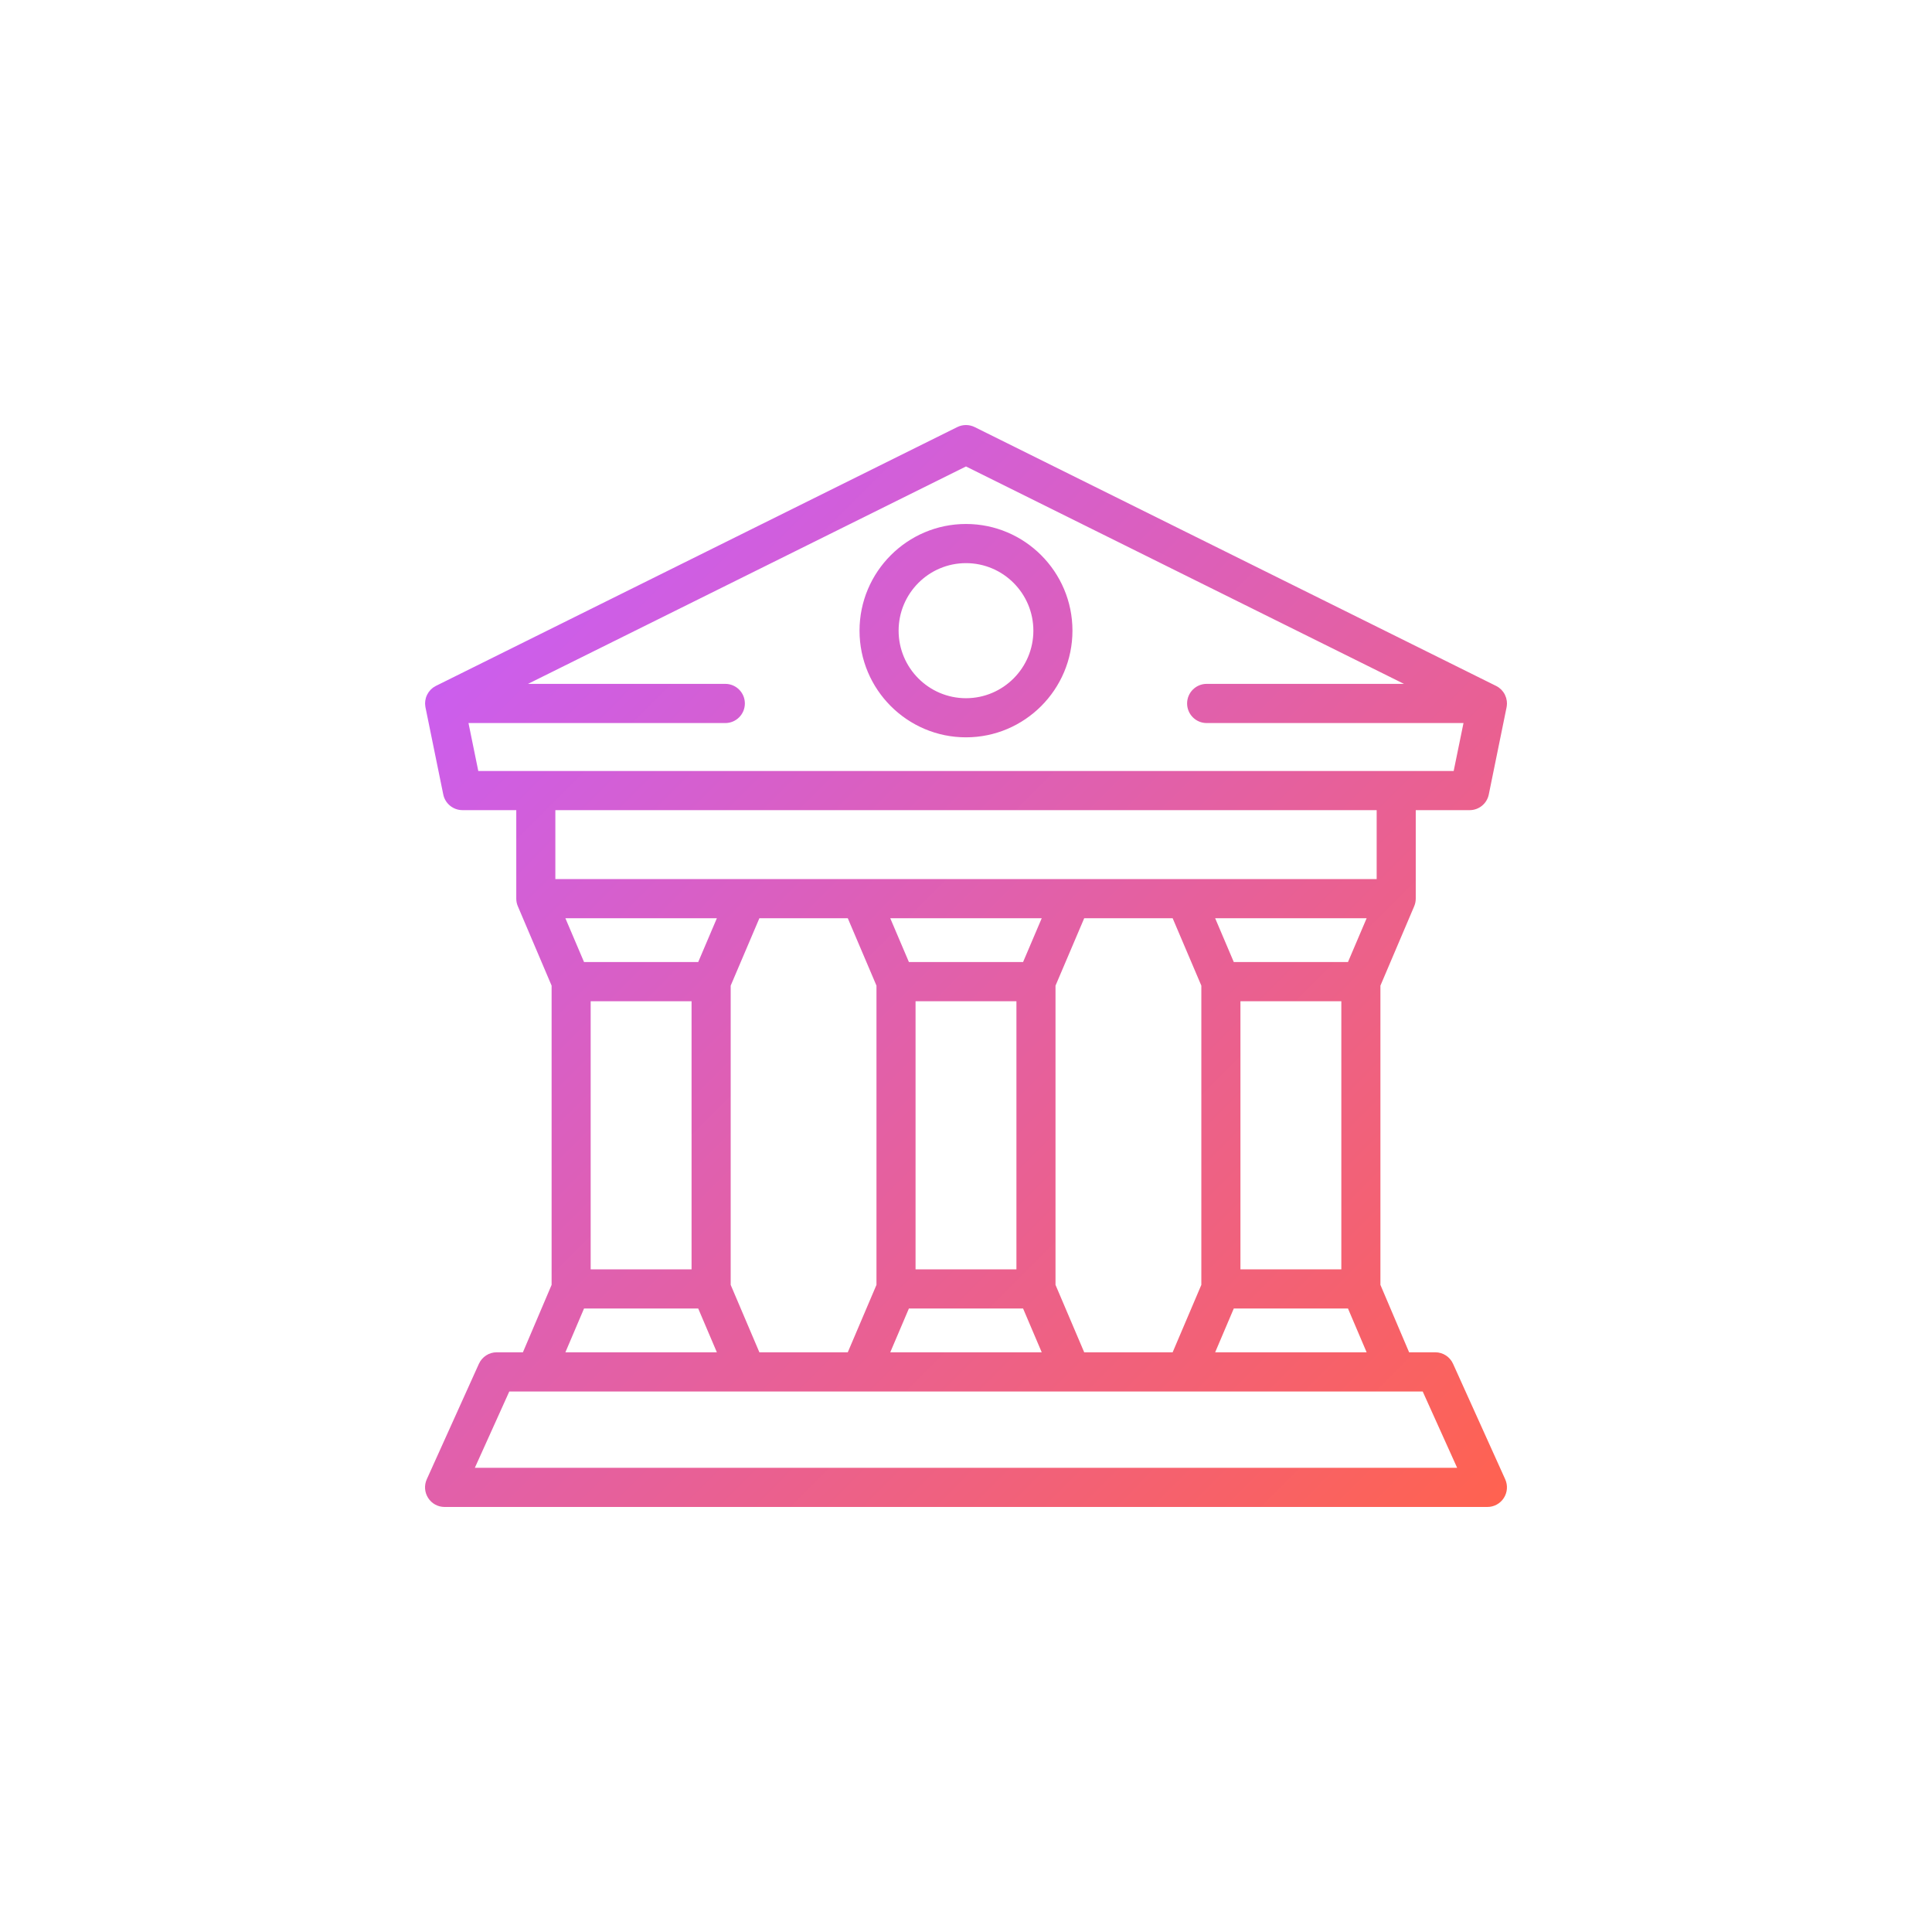 <svg width="100" height="100" viewBox="0 0 100 100" fill="none" xmlns="http://www.w3.org/2000/svg">
<g clip-path="url(#clip0_802_961)">
<g filter="url(#filter0_b_802_961)">
<rect width="100" height="100" rx="20" fill="url(#paint0_linear_802_961)" fill-opacity="0.6"/>
<rect x="1" y="1" width="98" height="98" rx="19" stroke="url(#paint1_radial_802_961)" stroke-width="2"/>
<rect x="1" y="1" width="98" height="98" rx="19" stroke="url(#paint2_radial_802_961)" stroke-width="2"/>
</g>
<path d="M76.068 41.933C76.549 41.933 76.963 41.596 77.059 41.123L77.978 36.62C77.988 36.57 77.995 36.517 77.997 36.463C77.997 36.453 77.998 36.445 77.998 36.434C77.998 36.428 78 36.419 78 36.413C78 36.37 77.997 36.33 77.992 36.289C77.99 36.281 77.988 36.272 77.988 36.264C77.981 36.215 77.971 36.168 77.958 36.122C77.958 36.12 77.958 36.119 77.956 36.117C77.941 36.07 77.922 36.022 77.902 35.978C77.899 35.972 77.895 35.963 77.892 35.956C77.87 35.913 77.847 35.872 77.818 35.831C77.813 35.825 77.808 35.82 77.805 35.813C77.778 35.776 77.749 35.74 77.717 35.708C77.713 35.705 77.71 35.7 77.707 35.696C77.673 35.662 77.636 35.63 77.597 35.602C77.59 35.597 77.582 35.59 77.575 35.585C77.535 35.556 77.493 35.531 77.449 35.509C77.445 35.507 77.444 35.505 77.44 35.504L50.448 22.105C50.165 21.965 49.833 21.965 49.549 22.105L22.562 35.502C22.558 35.504 22.557 35.505 22.553 35.507C22.51 35.529 22.468 35.554 22.427 35.583C22.419 35.588 22.412 35.595 22.405 35.6C22.366 35.629 22.329 35.661 22.296 35.694C22.292 35.698 22.289 35.701 22.285 35.706C22.253 35.74 22.225 35.776 22.198 35.811C22.193 35.818 22.188 35.823 22.184 35.83C22.157 35.868 22.132 35.911 22.11 35.955C22.107 35.962 22.103 35.97 22.1 35.977C22.078 36.021 22.06 36.068 22.046 36.115C22.046 36.117 22.044 36.119 22.044 36.12C22.031 36.166 22.021 36.213 22.014 36.262C22.012 36.271 22.011 36.279 22.011 36.288C22.006 36.328 22.002 36.369 22.002 36.411C22.002 36.418 22.004 36.426 22.004 36.433C22.004 36.443 22.006 36.451 22.006 36.462C22.009 36.516 22.014 36.568 22.024 36.619L22.943 41.121C23.039 41.592 23.454 41.932 23.934 41.932H26.722V46.51C26.722 46.578 26.729 46.647 26.742 46.714C26.756 46.782 26.777 46.848 26.805 46.912L28.551 51.016V66.505L27.066 69.994H25.71C25.313 69.994 24.954 70.227 24.788 70.59L22.09 76.567C21.948 76.882 21.975 77.245 22.161 77.535C22.346 77.826 22.666 78 23.01 78H76.989C77.332 78 77.653 77.824 77.838 77.535C78.024 77.246 78.051 76.882 77.909 76.567L75.21 70.59C75.047 70.227 74.686 69.994 74.288 69.994H72.935L71.45 66.505V51.017L73.196 46.914C73.223 46.851 73.243 46.785 73.258 46.716C73.272 46.648 73.279 46.579 73.279 46.512V41.933H76.068ZM24.249 37.425H37.543C38.101 37.425 38.554 36.97 38.554 36.411C38.554 35.852 38.101 35.397 37.543 35.397H27.33L49.999 24.144L72.669 35.397H62.456C61.898 35.397 61.444 35.852 61.444 36.411C61.444 36.97 61.898 37.425 62.456 37.425H75.75L75.242 39.906H72.267H27.733H24.756L24.249 37.425ZM43.881 47.527L45.366 51.016V66.505L43.881 69.994H39.305L37.82 66.505V51.017L39.305 47.529H43.881V47.527ZM60.696 47.527L62.181 51.016V66.505L60.696 69.994H56.118L54.633 66.505V51.017L56.118 47.529H60.696V47.527ZM64.205 51.823H69.427V65.7H64.205V51.823ZM69.771 49.796H63.861L62.896 47.527H70.737L69.771 49.796ZM52.61 65.7H47.389V51.823H52.61V65.7ZM47.045 67.727H52.954L53.92 69.996H46.079L47.045 67.727ZM52.954 49.796H47.045L46.079 47.527H53.92L52.954 49.796ZM30.573 51.823H35.795V65.7H30.573V51.823ZM36.139 49.796H30.23L29.264 47.527H37.105L36.139 49.796ZM30.23 67.727H36.139L37.105 69.996H29.264L30.23 67.727ZM75.421 75.973H24.578L26.361 72.023H27.721C27.727 72.023 27.733 72.023 27.738 72.023H38.632C38.634 72.023 38.635 72.023 38.637 72.023C38.639 72.023 38.642 72.023 38.644 72.023H44.537C44.542 72.023 44.548 72.023 44.553 72.023H55.447C55.449 72.023 55.451 72.023 55.452 72.023C55.454 72.023 55.457 72.023 55.459 72.023H61.353C61.358 72.023 61.365 72.023 61.37 72.023H72.264C72.266 72.023 72.267 72.023 72.269 72.023C72.271 72.023 72.274 72.023 72.276 72.023H73.639L75.421 75.973ZM62.896 69.996L63.861 67.727H69.771L70.737 69.996H62.896ZM71.256 45.5H61.372C61.365 45.5 61.358 45.5 61.353 45.5H55.461C55.456 45.5 55.451 45.5 55.447 45.5H44.555C44.548 45.5 44.542 45.5 44.537 45.5H38.647C38.642 45.5 38.637 45.5 38.634 45.5H28.745V41.932H71.256V45.5ZM49.999 38.164C53.037 38.164 55.51 35.688 55.51 32.642C55.51 29.596 53.037 27.121 49.999 27.121C46.962 27.121 44.489 29.598 44.489 32.644C44.489 35.69 46.962 38.164 49.999 38.164ZM49.999 29.148C51.923 29.148 53.487 30.716 53.487 32.644C53.487 34.571 51.923 36.139 49.999 36.139C48.076 36.139 46.512 34.571 46.512 32.644C46.512 30.716 48.076 29.148 49.999 29.148Z" fill="url(#paint3_linear_802_961)"/>
</g>
<defs>
<filter id="filter0_b_802_961" x="-30" y="-30" width="160" height="160" filterUnits="userSpaceOnUse" color-interpolation-filters="sRGB">
<feFlood flood-opacity="0" result="BackgroundImageFix"/>
<feGaussianBlur in="BackgroundImageFix" stdDeviation="15"/>
<feComposite in2="SourceAlpha" operator="in" result="effect1_backgroundBlur_802_961"/>
<feBlend mode="normal" in="SourceGraphic" in2="effect1_backgroundBlur_802_961" result="shape"/>
</filter>
<linearGradient id="paint0_linear_802_961" x1="50" y1="0" x2="50" y2="100" gradientUnits="userSpaceOnUse">
<stop stop-color="white" stop-opacity="0"/>
<stop offset="1" stop-color="white"/>
</linearGradient>
<radialGradient id="paint1_radial_802_961" cx="0" cy="0" r="1" gradientUnits="userSpaceOnUse" gradientTransform="translate(82.692 80.476) rotate(77.561) scale(108.255 45.955)">
<stop stop-color="white" stop-opacity="0.57"/>
<stop offset="1" stop-color="white" stop-opacity="0"/>
</radialGradient>
<radialGradient id="paint2_radial_802_961" cx="0" cy="0" r="1" gradientUnits="userSpaceOnUse" gradientTransform="translate(10.457 21.905) rotate(-95.361) scale(111.918 31.873)">
<stop stop-color="white" stop-opacity="0.28"/>
<stop offset="1" stop-color="white" stop-opacity="0"/>
</radialGradient>
<linearGradient id="paint3_linear_802_961" x1="25.669" y1="32.313" x2="74.44" y2="80.974" gradientUnits="userSpaceOnUse">
<stop stop-color="#CB5EEE"/>
<stop offset="1" stop-color="#FF6250"/>
</linearGradient>
<clipPath id="clip0_802_961">
<rect width="100" height="100" fill="white"/>
</clipPath>
</defs>
</svg>
